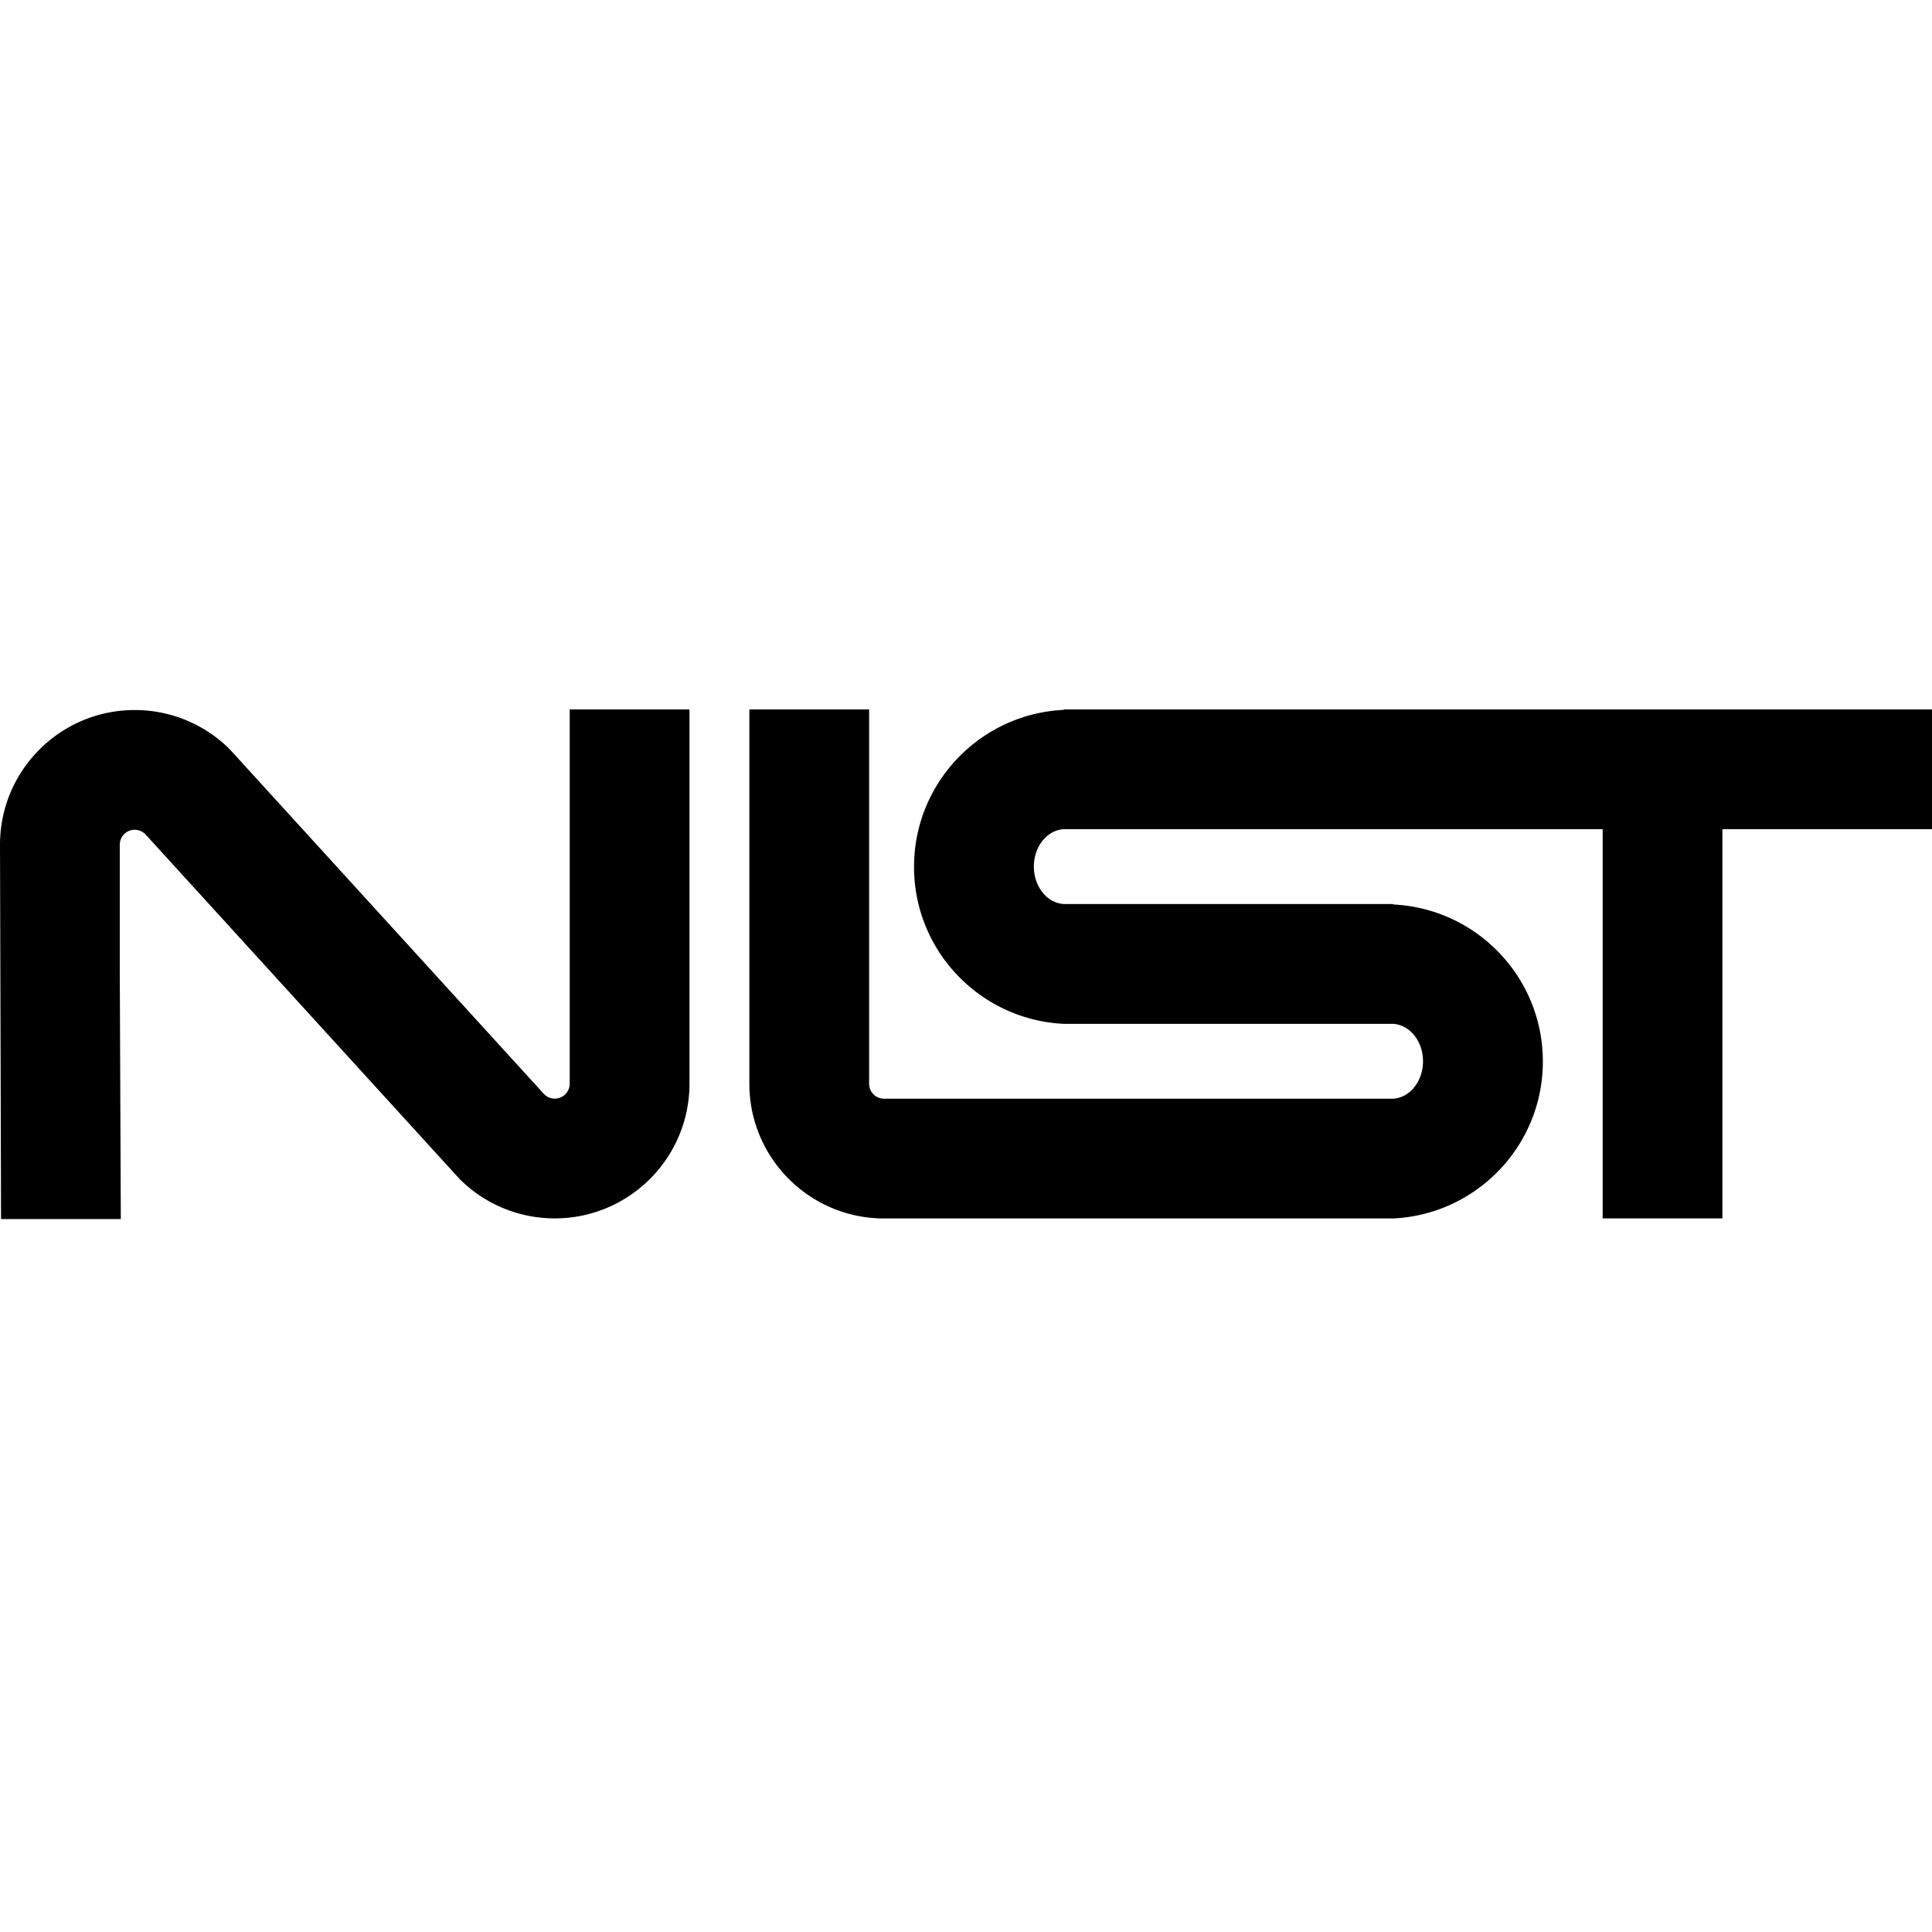<svg xmlns="http://www.w3.org/2000/svg" viewBox="0 0 256 68" height="1em" width="1em">
  <path d="M17.853.083C7.998.083 0 8.08 0 17.935l.138 49.6h15.87l-.138-33v-16.6a2 2 0 0 1 1.785-1.984c.067-.007.13 0 .2 0 .547 0 1.04.224 1.4.583L60.887 62.21a17.795 17.795 0 0 0 12.62 5.232c9.855 0 17.853-7.998 17.853-17.853V0H75.49v49.665a1.987 1.987 0 0 1-1.984 1.909 1.975 1.975 0 0 1-1.4-.583L30.473 5.314A17.795 17.795 0 0 0 17.853.083zM99.294 0v49.6c0 9.855 7.998 17.853 17.853 17.853H184.6c11.035-.52 19.836-9.628 19.836-20.8s-8.8-20.283-19.836-20.804v-.062h-43.64c-2.207-.124-3.967-2.297-3.967-4.96s1.76-4.834 3.967-4.958h71.4v51.574h15.87V15.87H256V0H140.95v.062c-11.034.52-19.836 9.64-19.836 20.803s8.802 20.27 19.836 20.8h43.64c2.207.125 3.967 2.298 3.967 4.96s-1.76 4.835-3.967 4.96h-67.443a1.984 1.984 0 0 1-1.984-1.984V0h-15.87z"/>
</svg>
